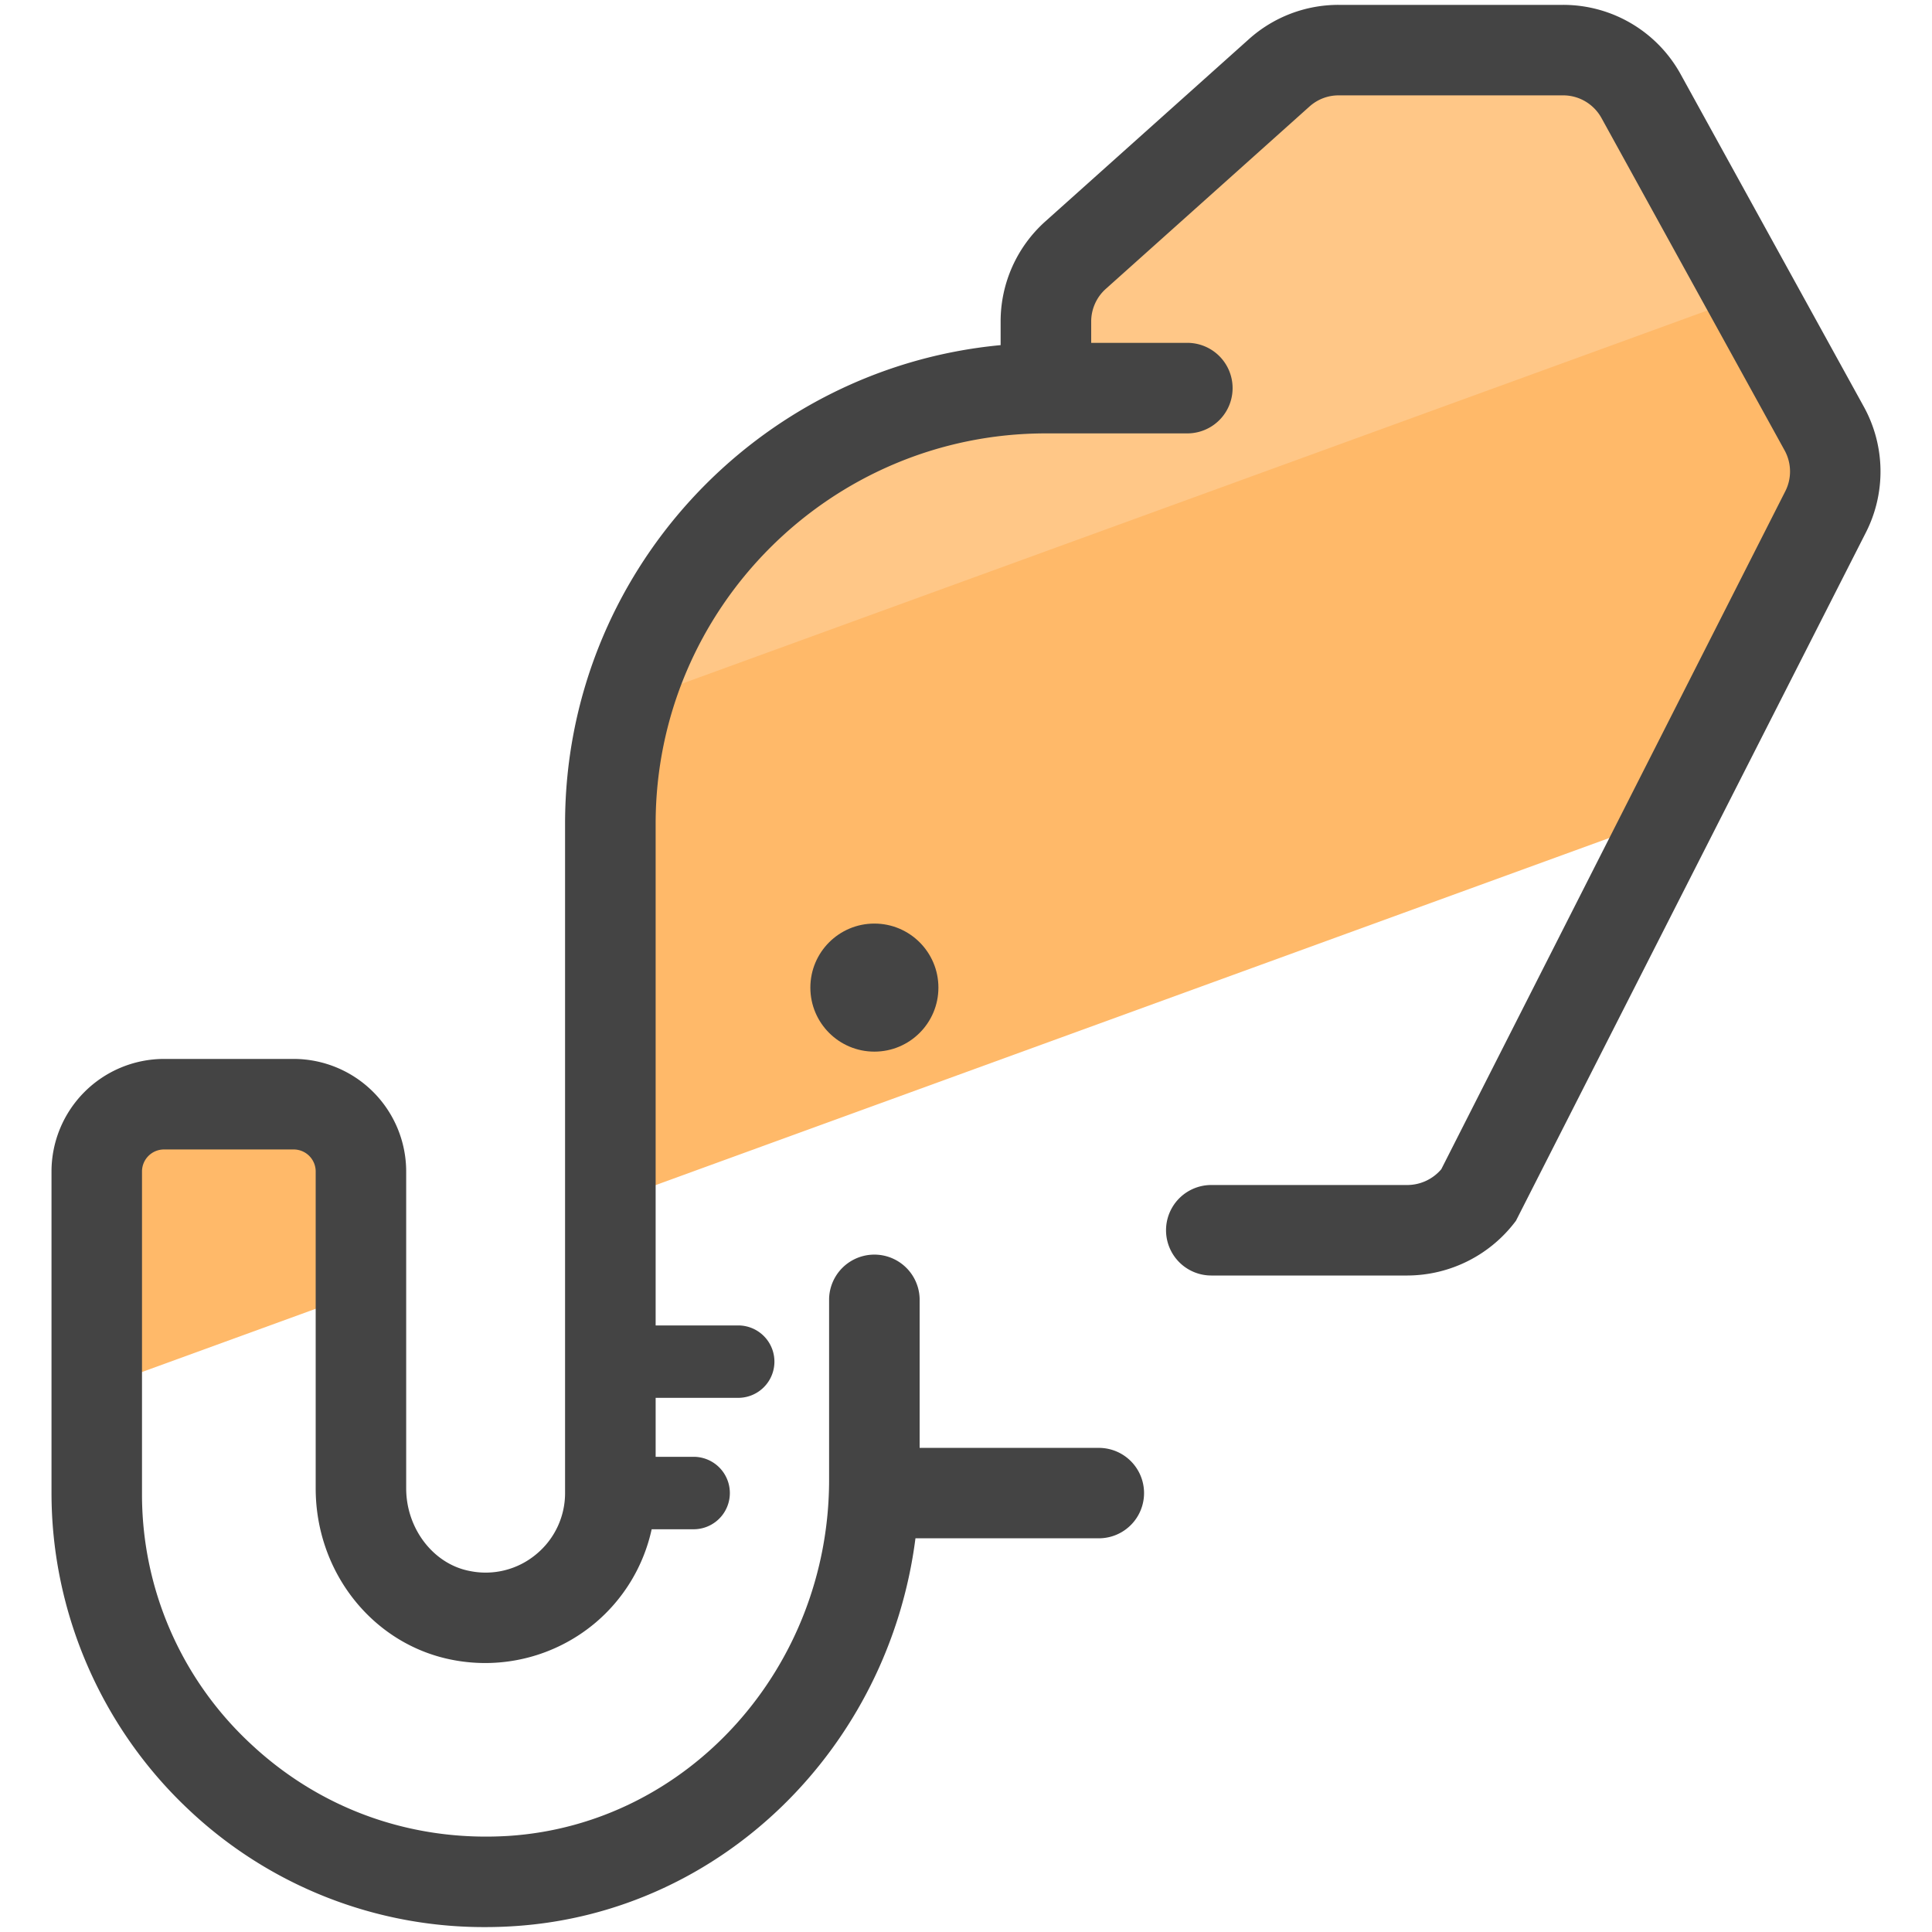 <svg xmlns="http://www.w3.org/2000/svg" version="1" viewBox="0 0 50 50"><path fill="#FFB969" d="M43.262 21.1l3.985-7.857c.344-.68.33-1.485-.037-2.152L42.47 2.49a2.303 2.303 0 00-2.016-1.19H34.64a2.3 2.3 0 00-1.536.586l-5.27 4.72a2.302 2.302 0 00-.767 1.715v.876l-.13.854c-6.165.07-11.143 5.084-11.143 11.266v9.78L43.262 21.1zM9.34 33.446V30.32c0-.963-.78-1.742-1.742-1.742H4.245c-.962 0-1.74.78-1.74 1.74v5.615l6.834-2.487z"/><path fill="#FFC787" d="M45.263 7.644l-2.84-5.156a2.303 2.303 0 00-2.016-1.19h-5.815a2.3 2.3 0 00-1.535.586l-5.27 4.72a2.302 2.302 0 00-.767 1.715v.876l-.13.854c-5.096.058-9.372 3.496-10.705 8.177L45.263 7.644z"/><g fill="#444"><path d="M48.236 10.526l-4.74-8.603A3.47 3.47 0 0040.453.126H34.64a3.47 3.47 0 00-2.317.886l-5.272 4.72a3.474 3.474 0 00-1.155 2.588v.612c-6.313.593-11.272 5.918-11.272 12.384V38.64a2.05 2.05 0 01-.747 1.584 2.04 2.04 0 01-1.72.433c-.938-.177-1.645-1.095-1.645-2.137v-8.202a2.916 2.916 0 00-2.91-2.913H4.245a2.916 2.916 0 00-2.912 2.913v8.322c0 3.093 1.296 6.08 3.555 8.198a11.123 11.123 0 007.668 3.035c.252 0 .505-.008.76-.025 5.382-.35 9.685-4.638 10.376-10.037h4.746a1.17 1.17 0 000-2.34H23.8v-3.864a1.172 1.172 0 00-2.343 0v4.688c0 4.865-3.644 8.915-8.294 9.218-2.498.156-4.862-.684-6.675-2.383a8.805 8.805 0 01-2.813-6.49v-8.322a.57.57 0 01.57-.57H7.6a.57.57 0 01.57.57v8.202c0 2.183 1.493 4.05 3.553 4.44a4.426 4.426 0 003.65-.933 4.39 4.39 0 001.492-2.45h1.086a.937.937 0 000-1.875h-.983v-1.526h2.137a.937.937 0 000-1.874h-2.137V21.316c0-5.57 4.53-10.1 10.1-10.1h3.66a1.17 1.17 0 000-2.343H28.24V8.32c0-.32.137-.628.376-.842l5.272-4.72c.208-.187.475-.29.754-.29h5.814c.412 0 .79.225.99.586l4.74 8.603c.18.328.187.724.017 1.057L37.3 30.26a1.16 1.16 0 01-.874.408h-5.078a1.17 1.17 0 000 2.342h5.078a3.52 3.52 0 002.807-1.417l9.06-17.82a3.478 3.478 0 00-.057-3.247z"/><circle cx="22.629" cy="25.559" r="1.657"/></g></svg>